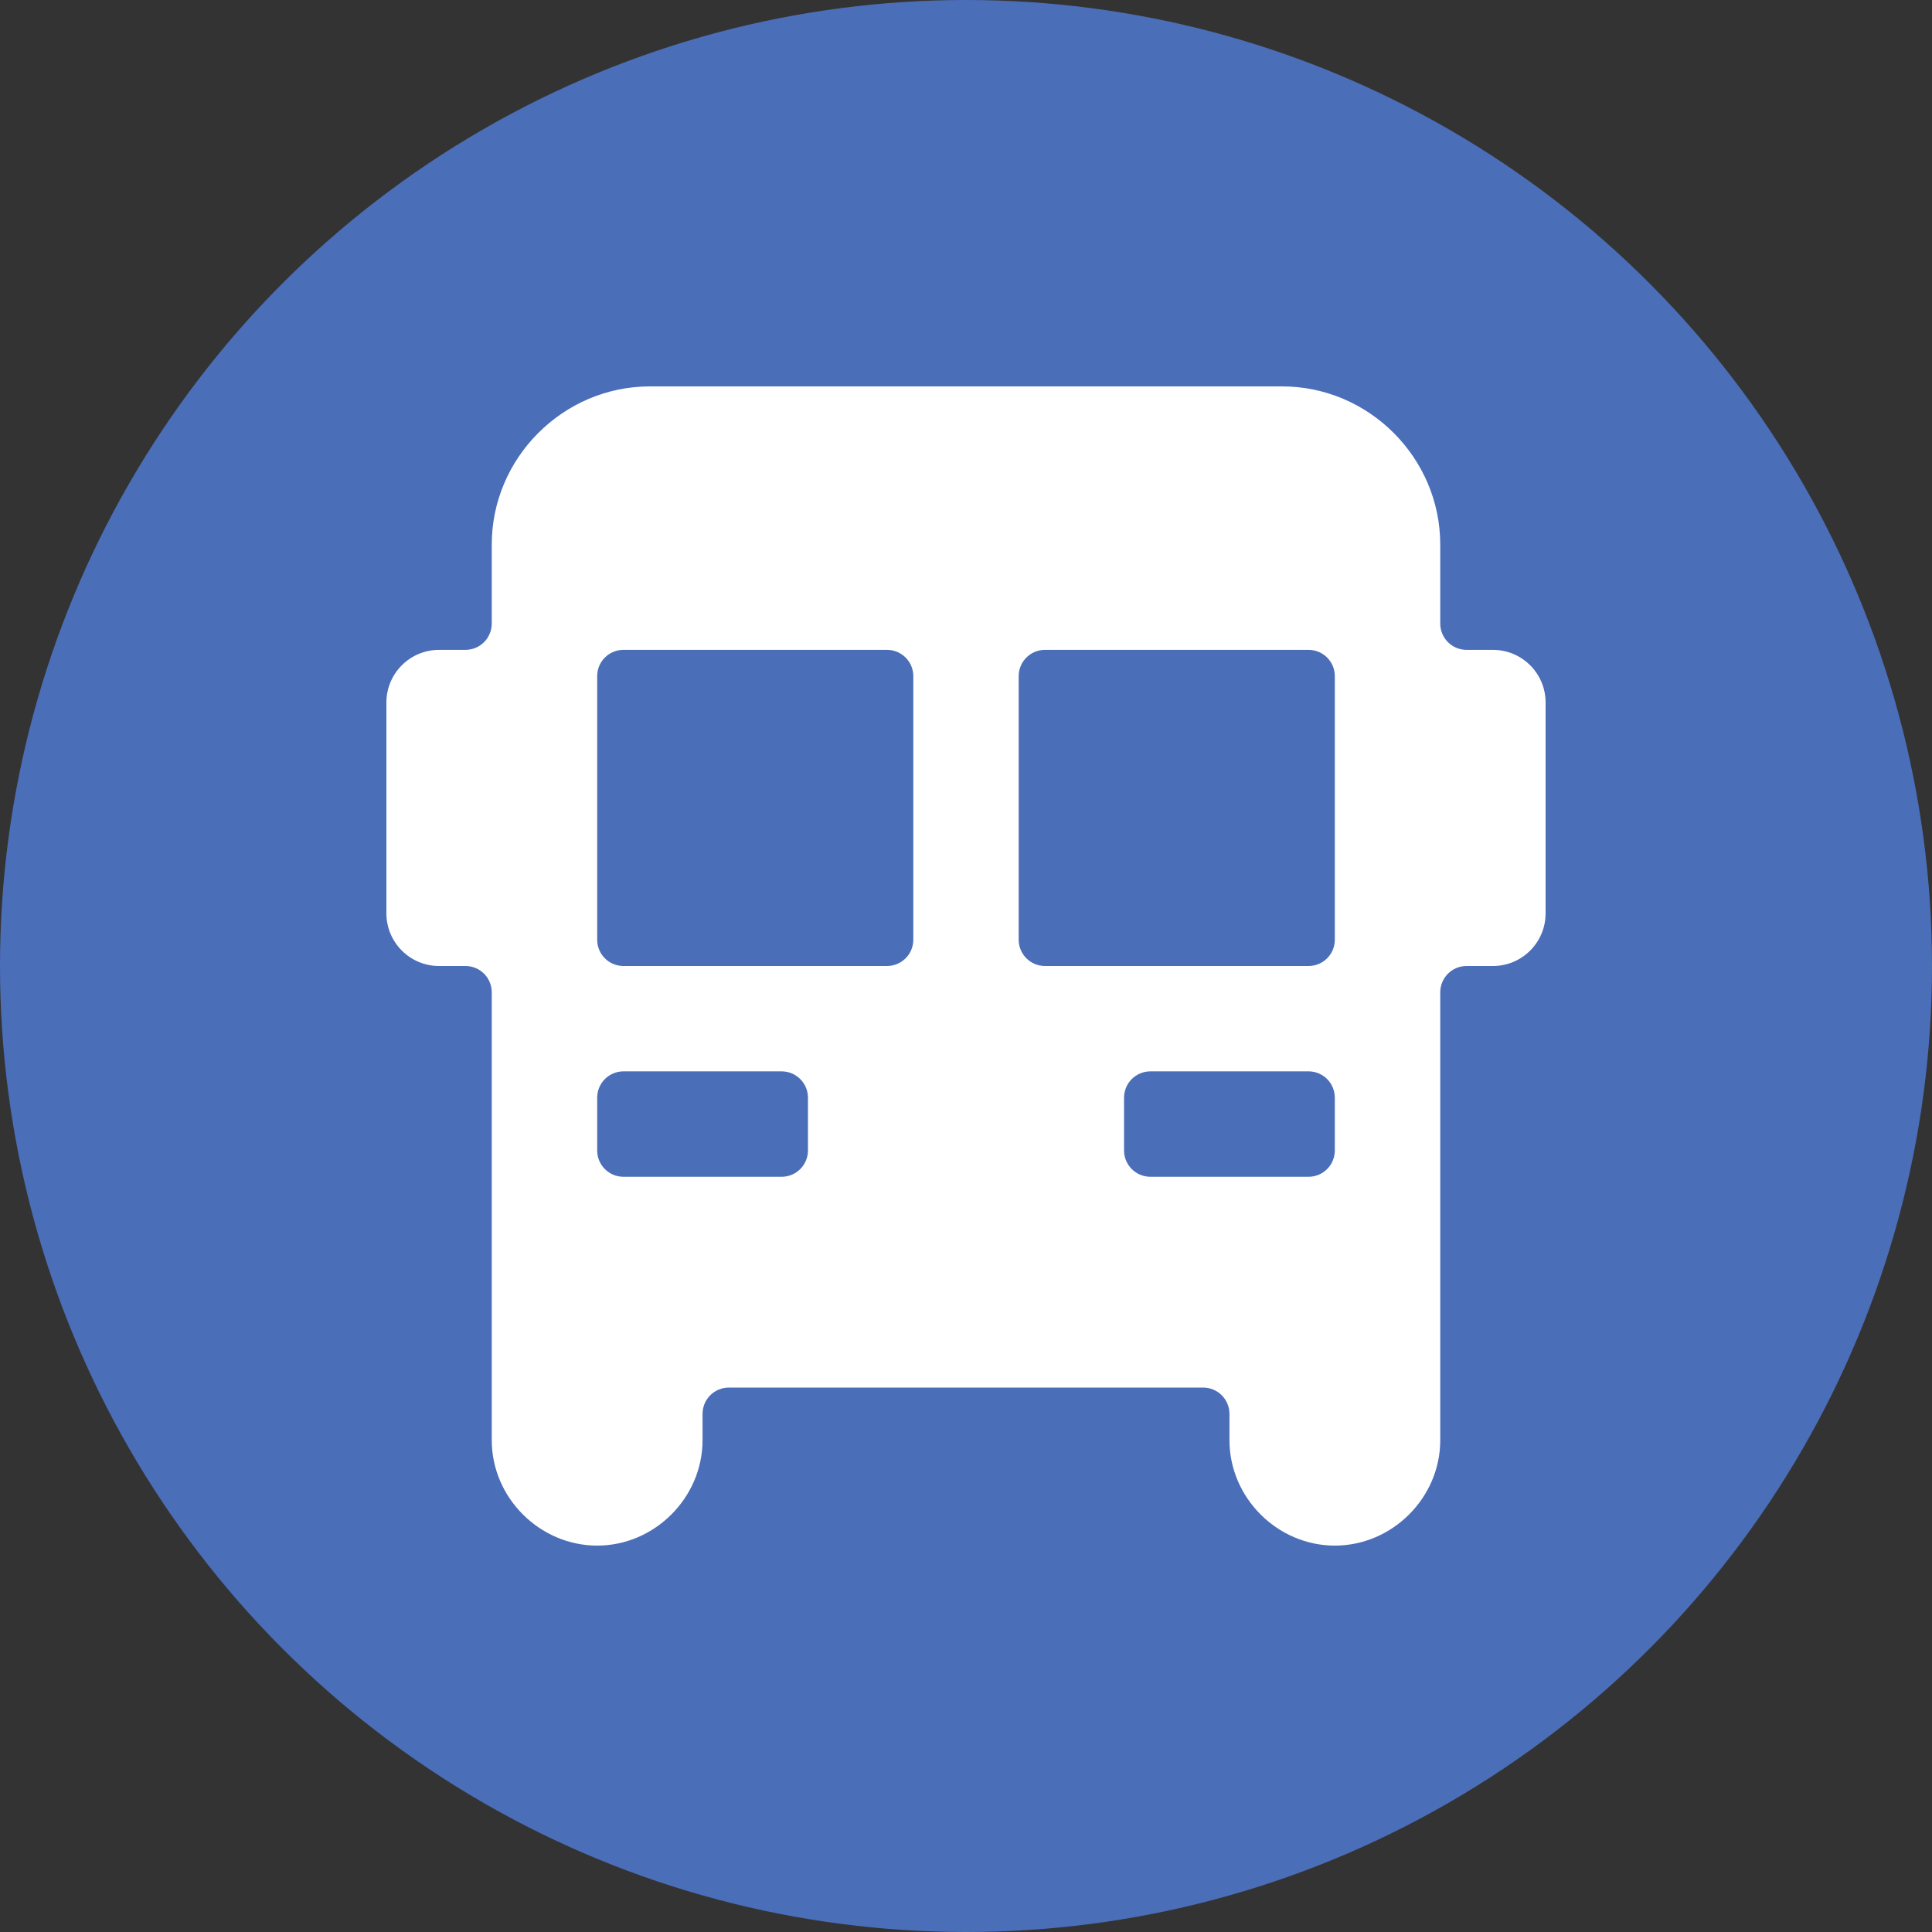 <svg width="30" height="30" viewBox="0 0 30 30" fill="none" xmlns="http://www.w3.org/2000/svg">
<rect x="0" y="0" width="30" height="30" fill="#333333" stroke="none"/>
<circle cx="15" cy="15" r="15" fill="#4B6EB9"/>
<path d="M10.091 6C8.745 6 7.636 7.109 7.636 8.455V9.682C7.636 9.79 7.593 9.894 7.517 9.971C7.44 10.048 7.336 10.091 7.227 10.091H6.818C6.366 10.091 6 10.457 6 10.909V14.182C6 14.634 6.366 15 6.818 15H7.227C7.336 15 7.44 15.043 7.517 15.12C7.593 15.197 7.636 15.301 7.636 15.409V22.364C7.636 23.256 8.38 24 9.273 24C10.165 24 10.909 23.256 10.909 22.364V21.954C10.909 21.901 10.92 21.848 10.94 21.798C10.961 21.748 10.991 21.703 11.029 21.665C11.067 21.627 11.112 21.597 11.162 21.577C11.211 21.556 11.264 21.546 11.318 21.546H18.682C18.735 21.546 18.789 21.556 18.838 21.577C18.888 21.597 18.933 21.627 18.971 21.665C19.009 21.703 19.039 21.748 19.06 21.798C19.08 21.848 19.091 21.901 19.091 21.954V22.364C19.091 23.256 19.835 24 20.727 24C21.62 24 22.364 23.256 22.364 22.364V15.409C22.364 15.301 22.407 15.197 22.483 15.12C22.56 15.043 22.664 15 22.773 15H23.182C23.634 15 24 14.634 24 14.182V10.909C24 10.457 23.634 10.091 23.182 10.091H22.773C22.664 10.091 22.56 10.048 22.483 9.971C22.407 9.894 22.364 9.79 22.364 9.682V8.455C22.364 7.109 21.255 6 19.909 6H10.091ZM9.682 10.091H13.773C13.999 10.091 14.182 10.273 14.182 10.5V14.591C14.182 14.818 13.999 15 13.773 15H9.682C9.455 15 9.273 14.818 9.273 14.591V10.5C9.273 10.273 9.455 10.091 9.682 10.091ZM16.227 10.091H20.318C20.545 10.091 20.727 10.273 20.727 10.5V14.591C20.727 14.818 20.545 15 20.318 15H16.227C16.001 15 15.818 14.818 15.818 14.591V10.5C15.818 10.273 16.001 10.091 16.227 10.091ZM9.682 16.636H12.136C12.363 16.636 12.546 16.819 12.546 17.046V17.864C12.546 18.09 12.363 18.273 12.136 18.273H9.682C9.455 18.273 9.273 18.09 9.273 17.864V17.046C9.273 16.819 9.455 16.636 9.682 16.636ZM17.864 16.636H20.318C20.545 16.636 20.727 16.819 20.727 17.046V17.864C20.727 18.09 20.545 18.273 20.318 18.273H17.864C17.637 18.273 17.454 18.09 17.454 17.864V17.046C17.454 16.819 17.637 16.636 17.864 16.636Z" fill="white"/>
</svg>
